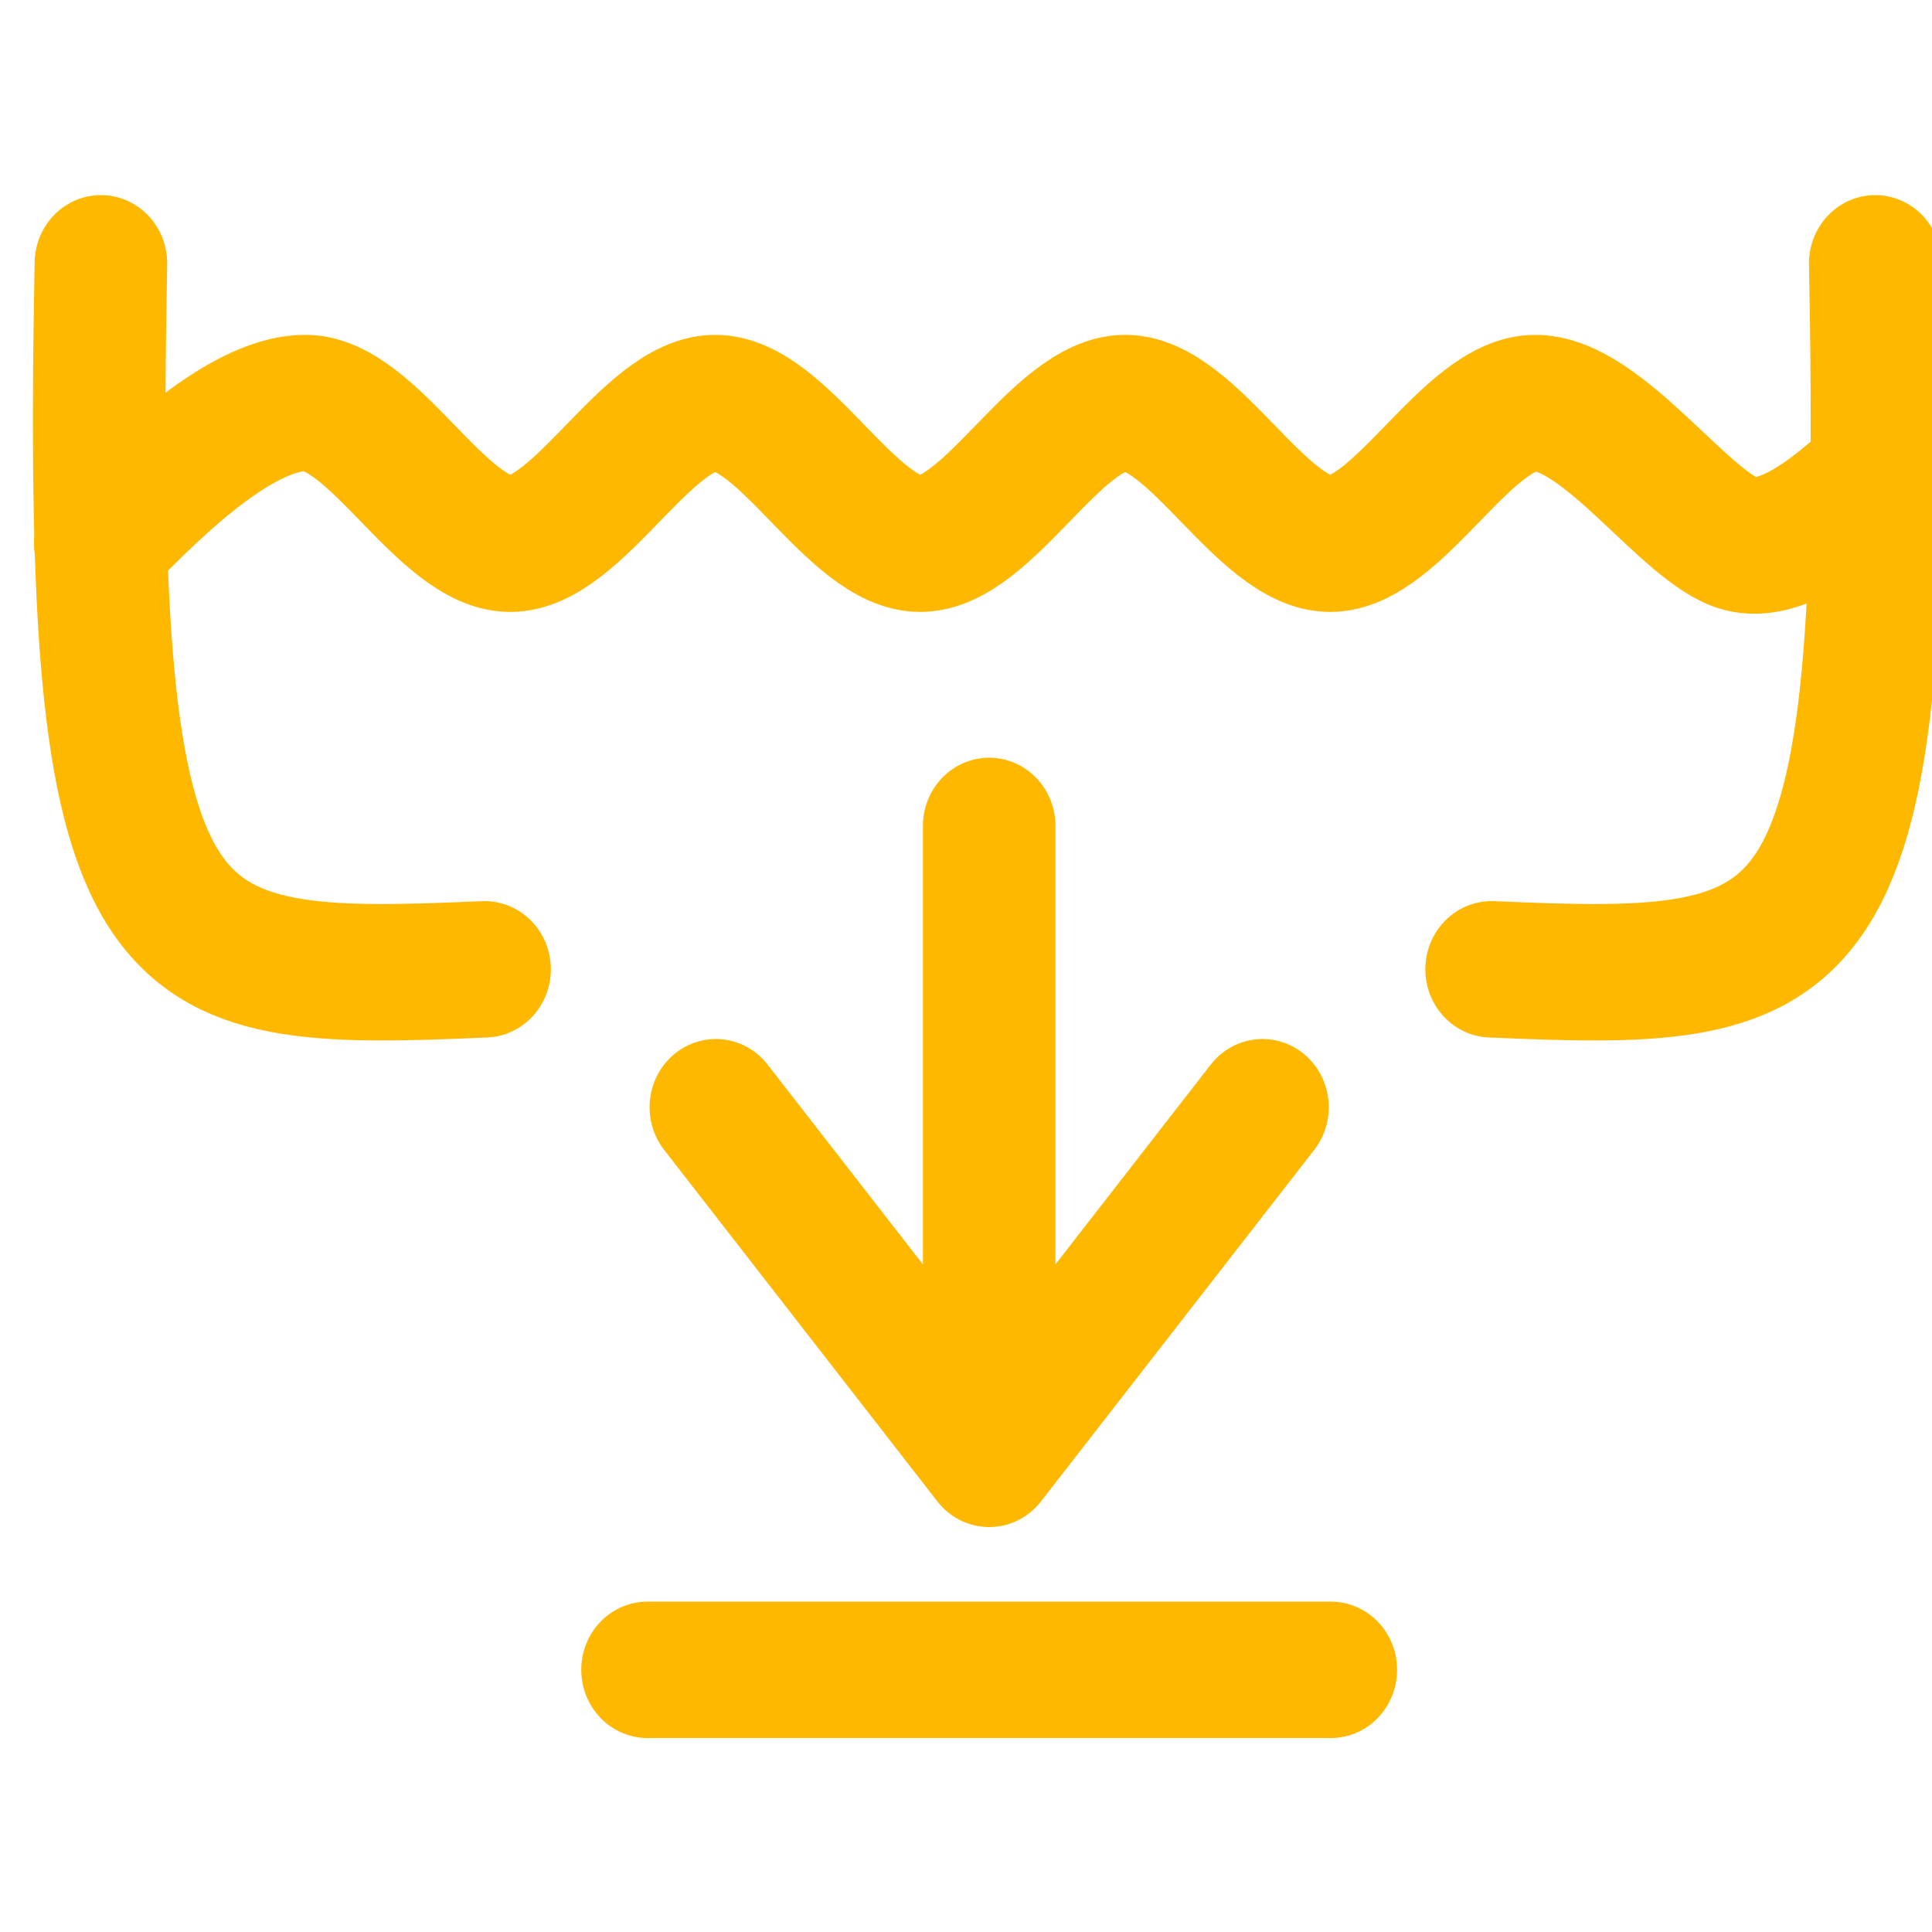 <?xml version="1.0" encoding="UTF-8" standalone="no"?>
<!DOCTYPE svg PUBLIC "-//W3C//DTD SVG 1.1//EN" "http://www.w3.org/Graphics/SVG/1.1/DTD/svg11.dtd">
<svg width="100%" height="100%" viewBox="0 0 30 30" version="1.1" xmlns="http://www.w3.org/2000/svg" xmlns:xlink="http://www.w3.org/1999/xlink" xml:space="preserve" xmlns:serif="http://www.serif.com/" style="fill-rule:evenodd;clip-rule:evenodd;stroke-linecap:round;stroke-linejoin:round;stroke-miterlimit:2;">
    <g transform="matrix(1,0,0,1,-100,-50)">
        <g id="Abpumpen" transform="matrix(1,0,0,1,-714.333,50)">
            <rect x="814.333" y="0" width="30" height="30" style="fill:none;"/>
            <g transform="matrix(1.061,0,0,1.092,-50.239,-4.647)">
                <g transform="matrix(1,0,0,1,564.342,-2)">
                    <path d="M252,10C251.799,20.07 252.741,20.245 257.615,20.039" style="fill:none;stroke:rgb(255,184,0);stroke-width:1.94px;"/>
                </g>
                <g transform="matrix(-1,0,0,1,1094.31,-2)">
                    <path d="M252,10C251.799,20.07 252.741,20.245 257.615,20.039" style="fill:none;stroke:rgb(255,184,0);stroke-width:1.94px;"/>
                </g>
                <g id="Pfeil" transform="matrix(1,0,0,1,0.009,-2)">
                    <g transform="matrix(1,0,0,1,564.333,0)">
                        <path d="M265,18L265,26" style="fill:none;stroke:rgb(255,184,0);stroke-width:1.94px;"/>
                    </g>
                    <g transform="matrix(1,0,0,1,564.333,0)">
                        <path d="M261,22L265,27L269,22" style="fill:none;stroke:rgb(255,184,0);stroke-width:1.94px;"/>
                    </g>
                </g>
                <g transform="matrix(1,0,0,1,564.333,0.987)">
                    <path d="M252,11C252.667,10.333 254,9 255,9C256,9 257,11 258,11C259,11 260,9 261,9C262,9 263,11 264,11C265,11 266,9 267,9C268,9 269,11 270,11C271,11 272,9 273,9C274,9 275.211,10.795 276,11C276.611,11.159 277.358,10.539 277.731,10.23" style="fill:none;stroke:rgb(255,184,0);stroke-width:1.94px;"/>
                </g>
                <g transform="matrix(1,0,0,1,564.342,-1)">
                    <path d="M260,29L270,29" style="fill:none;stroke:rgb(255,184,0);stroke-width:1.94px;"/>
                </g>
            </g>
        </g>
    </g>
</svg>
